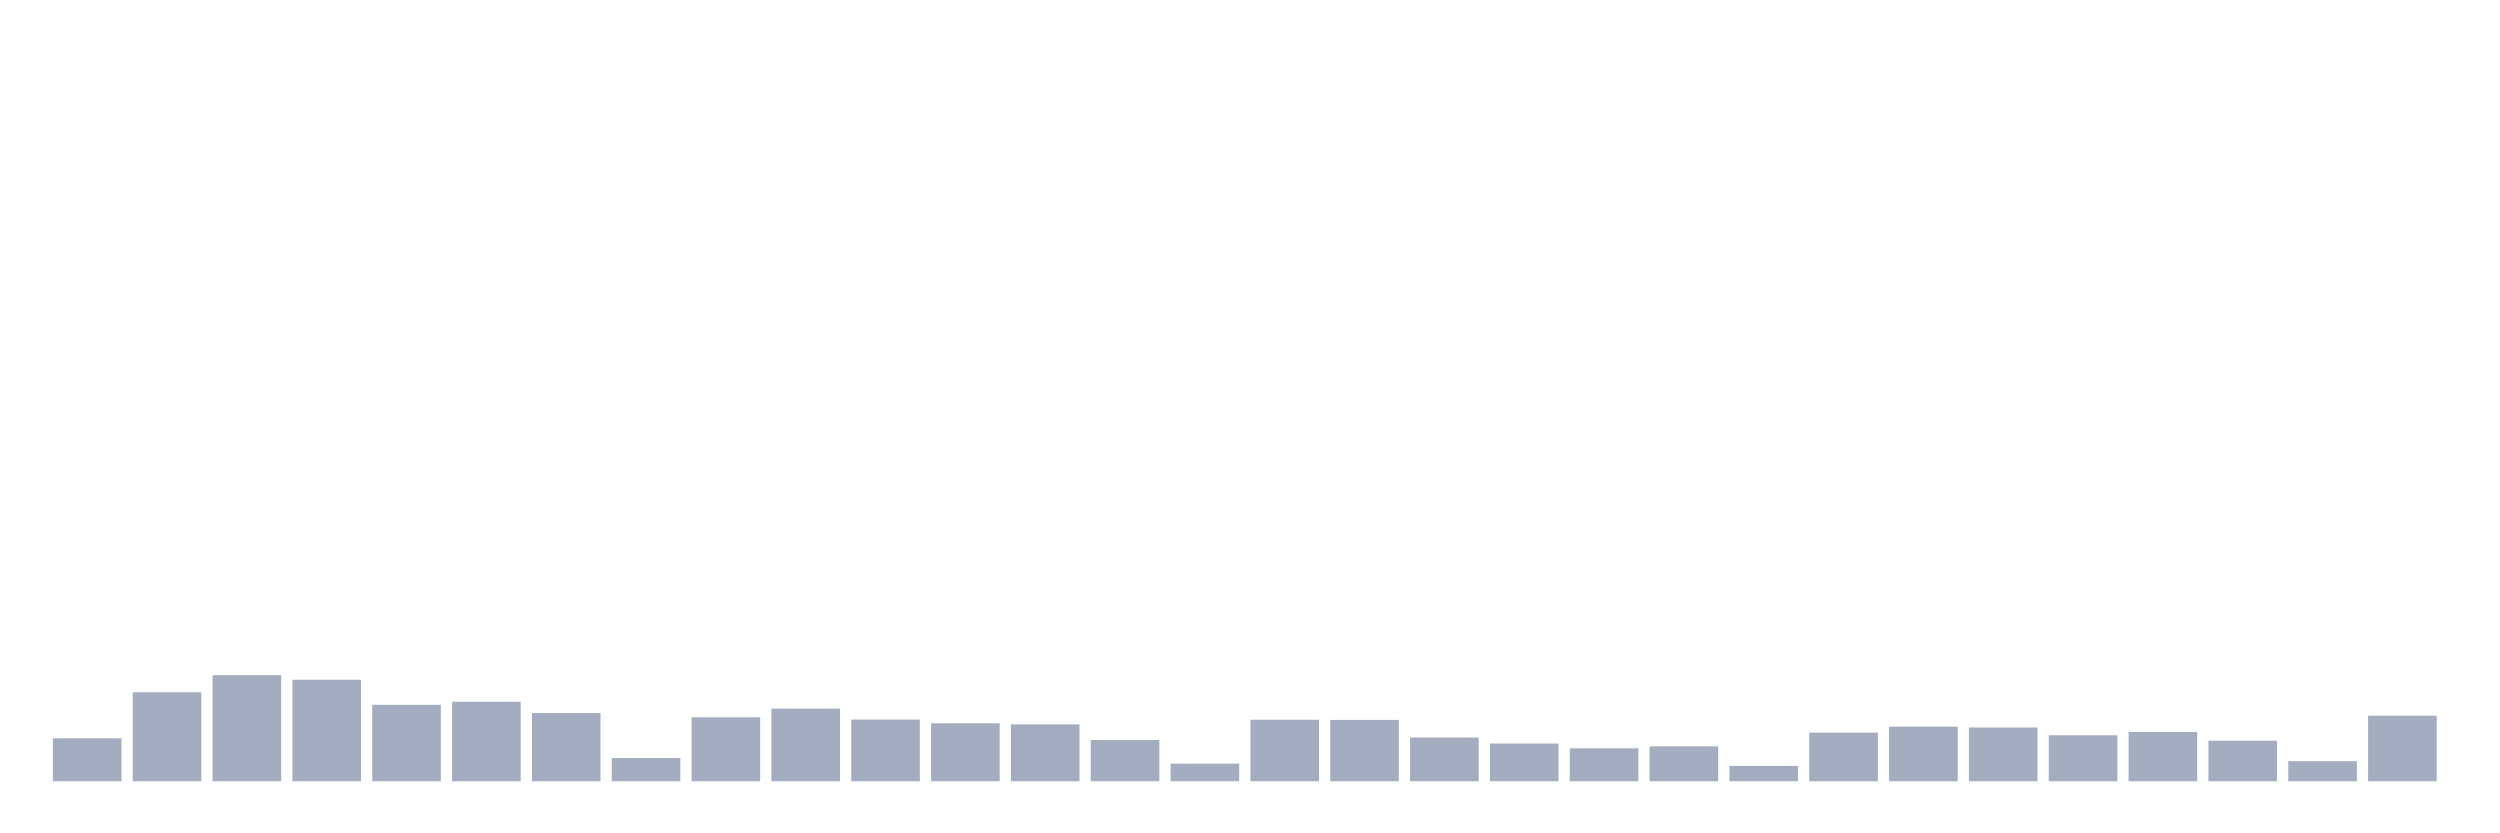 <svg xmlns="http://www.w3.org/2000/svg" viewBox="0 0 480 160"><g transform="translate(10,10)"><rect class="bar" x="0.153" width="13.175" y="131.745" height="8.255" fill="rgb(164,173,192)"></rect><rect class="bar" x="15.482" width="13.175" y="122.914" height="17.086" fill="rgb(164,173,192)"></rect><rect class="bar" x="30.81" width="13.175" y="119.633" height="20.367" fill="rgb(164,173,192)"></rect><rect class="bar" x="46.138" width="13.175" y="120.512" height="19.488" fill="rgb(164,173,192)"></rect><rect class="bar" x="61.466" width="13.175" y="125.317" height="14.683" fill="rgb(164,173,192)"></rect><rect class="bar" x="76.794" width="13.175" y="124.741" height="15.259" fill="rgb(164,173,192)"></rect><rect class="bar" x="92.123" width="13.175" y="126.907" height="13.093" fill="rgb(164,173,192)"></rect><rect class="bar" x="107.451" width="13.175" y="135.534" height="4.466" fill="rgb(164,173,192)"></rect><rect class="bar" x="122.779" width="13.175" y="127.719" height="12.281" fill="rgb(164,173,192)"></rect><rect class="bar" x="138.107" width="13.175" y="126.061" height="13.939" fill="rgb(164,173,192)"></rect><rect class="bar" x="153.436" width="13.175" y="128.159" height="11.841" fill="rgb(164,173,192)"></rect><rect class="bar" x="168.764" width="13.175" y="128.869" height="11.131" fill="rgb(164,173,192)"></rect><rect class="bar" x="184.092" width="13.175" y="129.072" height="10.928" fill="rgb(164,173,192)"></rect><rect class="bar" x="199.42" width="13.175" y="132.083" height="7.917" fill="rgb(164,173,192)"></rect><rect class="bar" x="214.748" width="13.175" y="136.617" height="3.383" fill="rgb(164,173,192)"></rect><rect class="bar" x="230.077" width="13.175" y="128.192" height="11.808" fill="rgb(164,173,192)"></rect><rect class="bar" x="245.405" width="13.175" y="128.226" height="11.774" fill="rgb(164,173,192)"></rect><rect class="bar" x="260.733" width="13.175" y="131.609" height="8.391" fill="rgb(164,173,192)"></rect><rect class="bar" x="276.061" width="13.175" y="132.76" height="7.24" fill="rgb(164,173,192)"></rect><rect class="bar" x="291.39" width="13.175" y="133.673" height="6.327" fill="rgb(164,173,192)"></rect><rect class="bar" x="306.718" width="13.175" y="133.301" height="6.699" fill="rgb(164,173,192)"></rect><rect class="bar" x="322.046" width="13.175" y="137.057" height="2.943" fill="rgb(164,173,192)"></rect><rect class="bar" x="337.374" width="13.175" y="130.662" height="9.338" fill="rgb(164,173,192)"></rect><rect class="bar" x="352.702" width="13.175" y="129.512" height="10.488" fill="rgb(164,173,192)"></rect><rect class="bar" x="368.031" width="13.175" y="129.681" height="10.319" fill="rgb(164,173,192)"></rect><rect class="bar" x="383.359" width="13.175" y="131.17" height="8.83" fill="rgb(164,173,192)"></rect><rect class="bar" x="398.687" width="13.175" y="130.527" height="9.473" fill="rgb(164,173,192)"></rect><rect class="bar" x="414.015" width="13.175" y="132.218" height="7.782" fill="rgb(164,173,192)"></rect><rect class="bar" x="429.344" width="13.175" y="136.143" height="3.857" fill="rgb(164,173,192)"></rect><rect class="bar" x="444.672" width="13.175" y="127.414" height="12.586" fill="rgb(164,173,192)"></rect></g></svg>